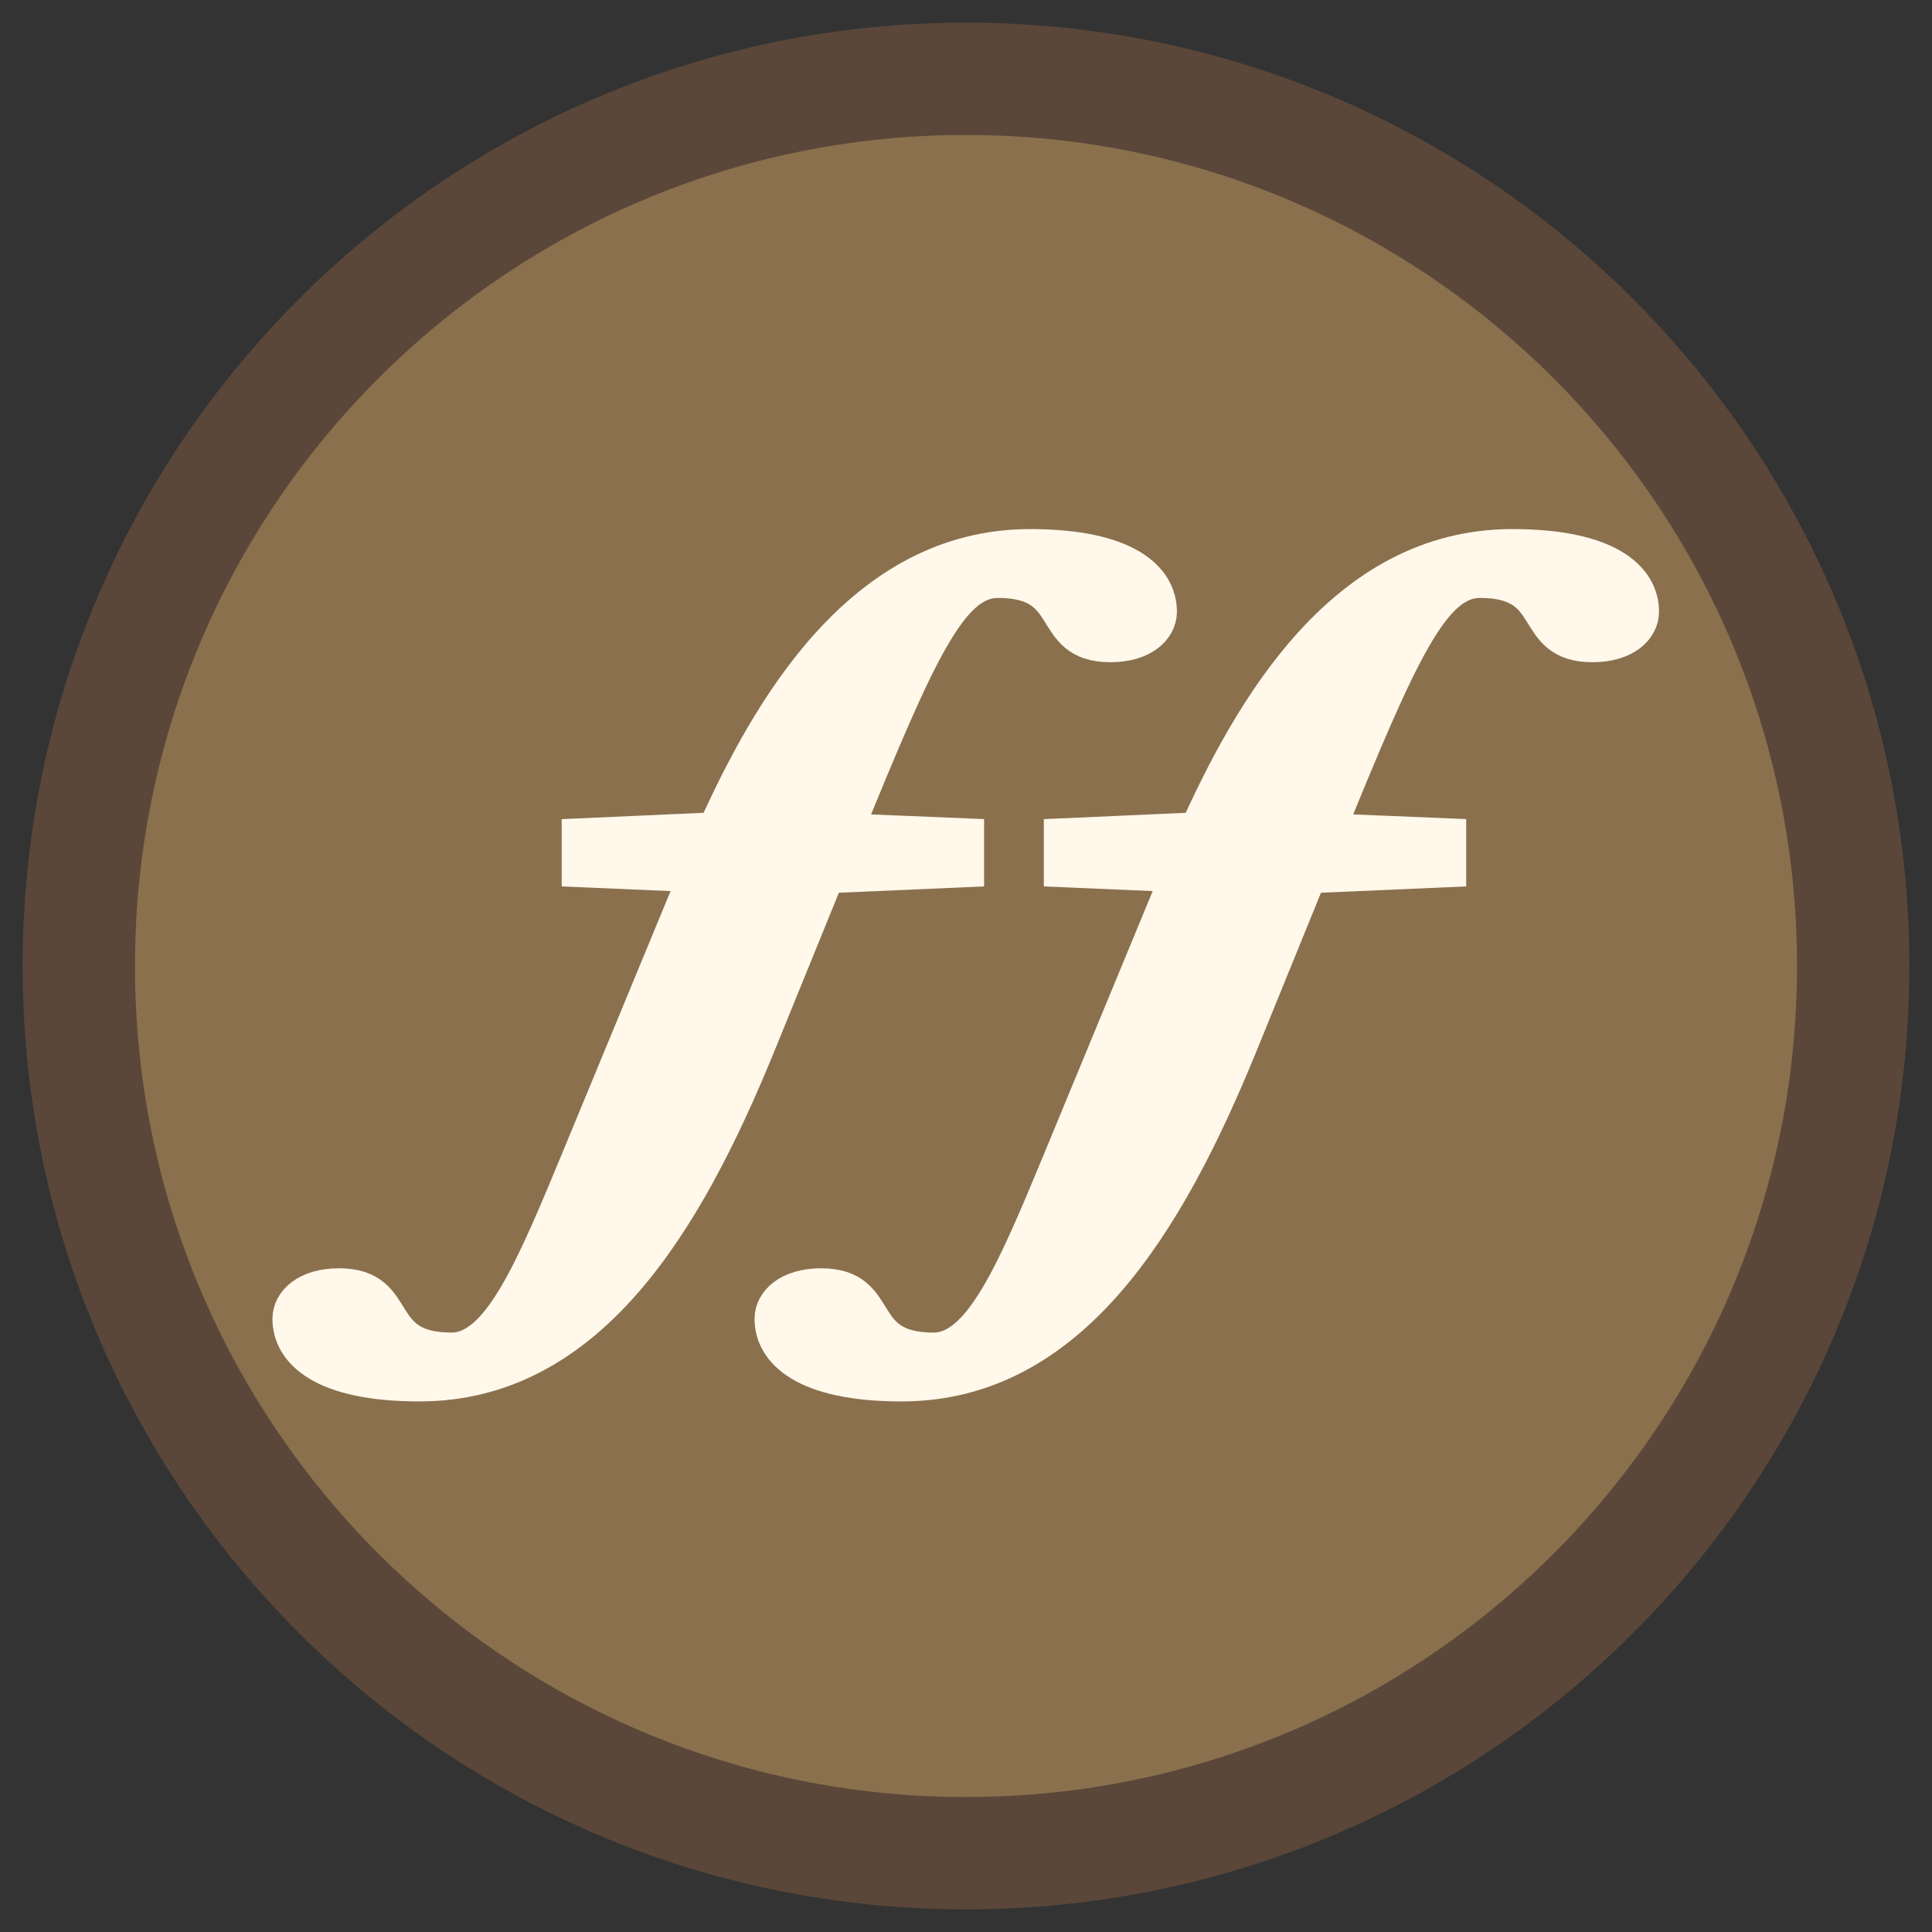 <svg xmlns="http://www.w3.org/2000/svg" width="512" height="512">
 <rect width="100%" height="100%" fill="#333333" stroke="none"/>
 <g transform="translate(0,-540.362)">
  <path d="m 562.857 -316.571 c 0 198.823 -161.177 360 -360 360 -198.823 0 -360 -161.177 -360 -360 0 -198.823 161.177 -360 360 -360 198.823 0 360 161.177 360 360 z" transform="matrix(0.634,0,0,0.634,127.357,997.118)" fill="#8a704d" fill-rule="evenodd"/>
  <path d="m 256 546.362 c -138.063 0 -250 111.937 -250 250 0 138.063 111.937 250 250 250 138.063 0 250 -111.937 250 -250 0 -138.063 -111.937 -250 -250 -250 z m 0 29.768 c 121.633 0 220.232 98.599 220.232 220.232 0 121.633 -98.599 220.232 -220.232 220.232 -121.633 0 -220.232 -98.599 -220.232 -220.232 0 -121.633 98.599 -220.232 220.232 -220.232 z" fill="#5a4739" fill-rule="evenodd"/>
  <g transform="matrix(1.128,0,0,1.128,-62.767,-86.976)" fill="#fff8eb" stroke="#fff8eb" stroke-width="8.626">
   <path d="m 410.896 684.764 c 22.653 0 30.204 7.551 30.204 15.102 0 3.775 -3.775 7.551 -11.326 7.551 -15.102 0 -7.551 -15.102 -26.428 -15.102 -11.326 0 -18.877 16.989 -36.103 59.227 l 28.552 1.18 0 7.551 -32.758 1.435 -16.322 40.095 c -16.989 41.53 -39.642 79.284 -79.284 79.284 -22.653 0 -30.203 -7.551 -30.203 -15.102 0 -3.775 3.775 -7.551 11.326 -7.551 15.102 0 7.551 15.102 26.428 15.102 11.326 0 19.218 -18.734 30.204 -45.305 l 27.608 -66.778 -27.608 -1.18 0 -7.551 31.855 -1.416 c 12.539 -27.748 34.215 -66.542 73.857 -66.542 z" stroke-width="8.626"/>
   <path d="m 297.633 684.764 c 22.653 0 30.203 7.551 30.203 15.102 0 3.775 -3.775 7.551 -11.326 7.551 -15.102 0 -7.551 -15.102 -26.428 -15.102 -11.326 0 -18.877 16.989 -36.103 59.227 l 28.552 1.18 0 7.551 -32.758 1.435 -16.322 40.095 c -16.989 41.53 -39.642 79.284 -79.284 79.284 -22.653 0 -30.204 -7.551 -30.204 -15.102 0 -3.775 3.775 -7.551 11.326 -7.551 15.102 0 7.551 15.102 26.428 15.102 11.326 0 19.218 -18.734 30.203 -45.305 l 27.608 -66.778 -27.608 -1.18 0 -7.551 31.855 -1.416 c 12.539 -27.748 34.215 -66.542 73.857 -66.542 z" stroke-width="8.626"/>
  </g>
 </g>
</svg>
